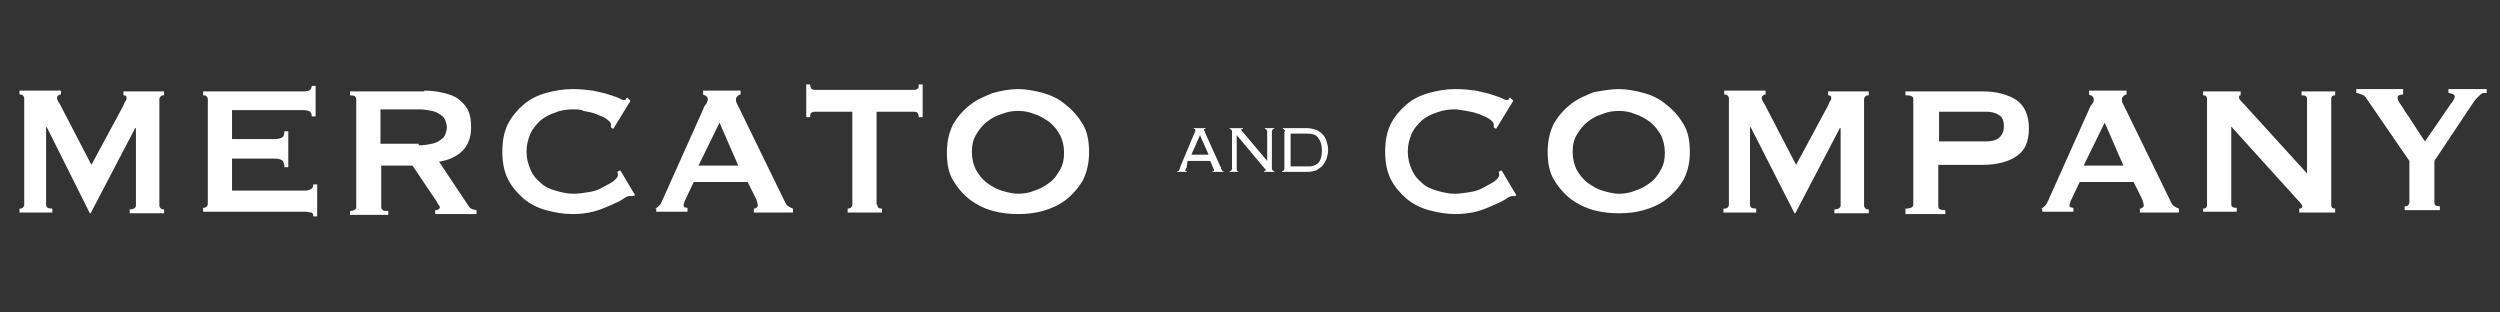 <?xml version="1.0" standalone="no"?>
<!DOCTYPE svg PUBLIC "-//W3C//DTD SVG 1.1//EN" "http://www.w3.org/Graphics/SVG/1.1/DTD/svg11.dtd">
<svg xmlns="http://www.w3.org/2000/svg" xmlns:xlink="http://www.w3.org/1999/xlink" x="0px" y="0px" viewBox="0 0 320 40" style="enable-background:new 0 0 320 40;" xml:space="preserve" width="320" height="40">
<rect x="0" y="0" width="320" height="40" fill="#333333" stroke="none"/>
<style type="text/css">
	.st0{enable-background:new    ;}
	.st1{fill:#FFFFFF;}
</style>
  <g class="st0">
	<path class="st1" d="M2.5,26.7c0.2,0,0.3,0,0.4-0.1c0.1-0.1,0.2-0.2,0.2-0.4V12.6c0-0.2-0.1-0.3-0.2-0.4c-0.1-0.1-0.2-0.1-0.4-0.1   v-0.5h5.3v0.5c-0.1,0-0.2,0-0.3,0.1c-0.1,0.1-0.2,0.1-0.2,0.3c0,0.1,0,0.2,0.1,0.4c0.1,0.2,0.2,0.3,0.3,0.5l4,7.7l4.1-7.6   c0.1-0.3,0.2-0.5,0.3-0.6c0.1-0.1,0.1-0.3,0.1-0.4c0-0.2-0.1-0.3-0.4-0.3v-0.5h5.2v0.5c-0.2,0-0.3,0-0.4,0.1   c-0.1,0.1-0.2,0.2-0.2,0.4v13.6c0,0.2,0.1,0.3,0.2,0.4c0.1,0.1,0.2,0.1,0.4,0.1v0.5h-4.4v-0.5c0.5,0,0.8-0.2,0.8-0.5v-9.9h-0.1   l-5.7,10.9h-0.1L6,16.3H5.9v9.9c0,0.4,0.3,0.5,0.8,0.5v0.5H2.5V26.7z"/>
    <path class="st1" d="M39.9,14.8c0-0.2-0.1-0.4-0.2-0.5c-0.2-0.1-0.4-0.2-0.8-0.2h-9.2v3.7h5.5c0.4,0,0.7-0.1,0.9-0.2   c0.2-0.1,0.3-0.4,0.3-0.8h0.5v4.6h-0.5c0-0.5-0.1-0.7-0.3-0.9c-0.2-0.1-0.5-0.2-0.9-0.2h-5.5v4.1h9.4c0.3,0,0.5-0.1,0.7-0.2   c0.2-0.1,0.3-0.3,0.3-0.6h0.5v4.1h-0.5c0-0.3-0.1-0.5-0.3-0.5c-0.2,0-0.4-0.1-0.7-0.1H26v-0.5c0.1,0,0.2,0,0.4-0.1   c0.1-0.1,0.2-0.2,0.2-0.4V12.7c0-0.2-0.1-0.3-0.2-0.4s-0.2-0.1-0.4-0.1v-0.5h12.9c0.4,0,0.7-0.1,0.8-0.2s0.2-0.3,0.2-0.5h0.5v3.9   H39.9z"/>
    <path class="st1" d="M54.3,11.6c0.9,0,1.7,0.1,2.5,0.3s1.4,0.4,1.9,0.8c0.5,0.4,0.9,0.8,1.2,1.4c0.3,0.6,0.4,1.3,0.4,2.2   c0,1.3-0.4,2.3-1.1,3c-0.7,0.7-1.7,1.2-3,1.4l3.8,5.7c0.1,0.2,0.3,0.3,0.5,0.4c0.2,0,0.3,0.1,0.5,0.1v0.5h-5.3v-0.5   c0.2,0,0.3,0,0.4-0.1c0.1-0.1,0.2-0.1,0.2-0.2c0-0.1,0-0.2-0.1-0.3s-0.2-0.3-0.3-0.5l-3.1-4.6h-4v5.3c0,0.2,0.1,0.3,0.2,0.4   c0.1,0.1,0.3,0.1,0.7,0.1v0.5h-4.9v-0.5c0.5,0,0.8-0.2,0.8-0.5V12.7c0-0.4-0.3-0.5-0.8-0.5v-0.5H54.3z M53.6,18.6   c0.7,0,1.2-0.1,1.7-0.2c0.5-0.1,0.8-0.3,1.1-0.5c0.3-0.2,0.5-0.4,0.6-0.7c0.1-0.3,0.2-0.6,0.2-0.9c0-0.3-0.1-0.6-0.2-0.9   c-0.1-0.3-0.3-0.5-0.6-0.7c-0.3-0.2-0.6-0.4-1.1-0.5c-0.5-0.1-1-0.2-1.7-0.2h-4.9v4.4H53.6z"/>
    <path class="st1" d="M80.9,25.1c-0.1,0-0.1,0-0.2,0c0,0-0.1,0-0.2,0c-0.1,0-0.4,0.1-0.8,0.4s-1,0.5-1.6,0.8   c-0.7,0.3-1.4,0.6-2.2,0.8c-0.8,0.2-1.7,0.3-2.6,0.3c-1.2,0-2.3-0.2-3.4-0.5c-1.1-0.3-2.1-0.8-2.9-1.5s-1.5-1.5-2-2.5   c-0.5-1-0.7-2.2-0.7-3.5c0-1.3,0.2-2.5,0.7-3.5c0.5-1,1.2-1.8,2-2.5c0.8-0.7,1.8-1.2,2.9-1.5c1.1-0.3,2.2-0.5,3.4-0.5   c1,0,1.8,0.1,2.6,0.2c0.8,0.2,1.5,0.3,2,0.5c0.6,0.2,1,0.3,1.4,0.5c0.3,0.2,0.5,0.2,0.6,0.2c0.1,0,0.2,0,0.2-0.1   c0.1-0.1,0.1-0.2,0.2-0.2l0.4,0.4l-2.2,3.6l-0.3-0.2c0-0.1,0-0.1,0-0.2c0-0.1,0-0.1,0-0.2c0-0.2-0.2-0.4-0.6-0.7   c-0.3-0.2-0.8-0.4-1.3-0.6c-0.5-0.2-1-0.3-1.6-0.4C74.4,14,73.8,14,73.4,14c-0.8,0-1.6,0.1-2.3,0.4c-0.7,0.2-1.4,0.6-1.9,1   c-0.5,0.5-1,1-1.3,1.7c-0.3,0.7-0.5,1.4-0.5,2.3c0,0.9,0.2,1.6,0.5,2.3c0.3,0.7,0.7,1.2,1.3,1.7c0.5,0.5,1.2,0.8,1.9,1   c0.7,0.2,1.5,0.4,2.3,0.4c0.6,0,1.2-0.1,1.9-0.2c0.7-0.1,1.3-0.3,1.8-0.6s1-0.5,1.4-0.8c0.4-0.3,0.6-0.6,0.6-0.8   c0-0.1,0-0.3-0.1-0.4l0.4-0.2l1.9,3.2L80.9,25.1z"/>
    <path class="st1" d="M83.8,26.7c0.2,0,0.4-0.2,0.6-0.4s0.3-0.5,0.4-0.7L90,14c0.1-0.3,0.2-0.5,0.4-0.7c0.1-0.2,0.2-0.4,0.2-0.6   c0-0.2-0.1-0.3-0.2-0.4c-0.1-0.1-0.3-0.1-0.4-0.2v-0.5h4.8v0.5c-0.1,0-0.3,0.1-0.4,0.2c-0.1,0.1-0.2,0.2-0.2,0.4   c0,0.2,0,0.3,0.1,0.5c0.1,0.2,0.2,0.4,0.3,0.6l5.9,12.1c0.1,0.2,0.2,0.4,0.4,0.5c0.2,0.1,0.3,0.2,0.6,0.3v0.5h-5v-0.5   c0.1,0,0.2,0,0.3-0.1c0.1-0.1,0.2-0.1,0.2-0.3c0-0.2-0.1-0.5-0.2-0.8l-1.1-2.2h-6.9l-1,2.1c-0.2,0.4-0.3,0.7-0.3,0.9   c0,0.2,0.2,0.3,0.5,0.3v0.5h-4V26.7z M94.5,21.2l-2.4-5.5l-2.7,5.5H94.5z"/>
    <path class="st1" d="M112.3,26.2c0,0.4,0.2,0.5,0.6,0.5v0.5h-4.4v-0.5c0.1,0,0.2,0,0.4-0.1c0.1-0.1,0.2-0.2,0.2-0.4V14.3h-4.7   c-0.2,0-0.3,0-0.5,0.1c-0.2,0.1-0.2,0.3-0.2,0.6h-0.5v-4.2h0.5c0,0.3,0.1,0.5,0.2,0.6c0.2,0.1,0.3,0.1,0.5,0.1h12.5   c0.2,0,0.3,0,0.5-0.1c0.2-0.1,0.2-0.3,0.2-0.6h0.5v4.2h-0.5c0-0.3-0.1-0.5-0.2-0.6c-0.2-0.1-0.3-0.1-0.5-0.1h-4.7V26.2z"/>
    <path class="st1" d="M130.3,11.4c1,0,2.1,0.2,3.2,0.5c1.1,0.3,2.1,0.8,2.9,1.5c0.9,0.7,1.6,1.5,2.2,2.5c0.6,1,0.8,2.2,0.8,3.6   s-0.3,2.6-0.8,3.6c-0.6,1-1.3,1.8-2.2,2.5s-1.9,1.1-2.9,1.4c-1.1,0.3-2.1,0.4-3.2,0.4c-1,0-2.1-0.1-3.2-0.4   c-1.1-0.3-2.1-0.8-2.9-1.4c-0.9-0.7-1.6-1.5-2.2-2.5c-0.6-1-0.8-2.2-0.8-3.6s0.3-2.6,0.8-3.6c0.6-1,1.3-1.8,2.2-2.5   c0.9-0.7,1.9-1.1,2.9-1.5C128.2,11.6,129.3,11.4,130.3,11.4z M130.3,14.2c-0.7,0-1.4,0.1-2.1,0.4c-0.7,0.2-1.4,0.6-1.9,1   s-1,1-1.4,1.7c-0.4,0.7-0.5,1.4-0.5,2.2s0.2,1.6,0.5,2.2c0.4,0.7,0.8,1.2,1.4,1.7c0.6,0.4,1.2,0.8,1.9,1c0.7,0.2,1.4,0.4,2.1,0.4   c0.7,0,1.4-0.1,2.1-0.4c0.7-0.2,1.4-0.6,1.9-1c0.6-0.4,1-1,1.4-1.7c0.4-0.7,0.5-1.4,0.5-2.2s-0.2-1.6-0.5-2.2   c-0.4-0.7-0.8-1.2-1.4-1.7c-0.6-0.4-1.2-0.8-1.9-1C131.7,14.3,131,14.2,130.3,14.2z"/>
    <path class="st1" d="M193.9,25.1c-0.1,0-0.1,0-0.2,0c0,0-0.1,0-0.2,0c-0.1,0-0.4,0.1-0.8,0.4s-1,0.5-1.6,0.8   c-0.7,0.3-1.4,0.6-2.2,0.8c-0.8,0.2-1.7,0.3-2.6,0.3c-1.2,0-2.3-0.2-3.4-0.5c-1.1-0.3-2.1-0.8-2.9-1.5c-0.8-0.7-1.5-1.5-2-2.5   c-0.5-1-0.7-2.2-0.7-3.5c0-1.3,0.2-2.5,0.7-3.5s1.2-1.8,2-2.5c0.8-0.7,1.8-1.2,2.9-1.5c1.1-0.3,2.2-0.5,3.4-0.5   c1,0,1.8,0.1,2.6,0.2c0.8,0.2,1.5,0.3,2,0.5c0.6,0.2,1,0.3,1.4,0.5c0.3,0.2,0.5,0.2,0.6,0.2c0.1,0,0.2,0,0.2-0.1   c0.1-0.1,0.1-0.2,0.2-0.2l0.4,0.4l-2.2,3.6l-0.3-0.2c0-0.1,0-0.1,0-0.2c0-0.1,0-0.1,0-0.2c0-0.2-0.2-0.4-0.6-0.7   c-0.3-0.2-0.8-0.4-1.3-0.6c-0.5-0.2-1-0.3-1.6-0.4c-0.6-0.1-1.1-0.2-1.5-0.2c-0.8,0-1.5,0.1-2.3,0.4c-0.7,0.2-1.4,0.6-1.9,1   c-0.5,0.5-1,1-1.3,1.7c-0.3,0.7-0.5,1.4-0.5,2.3c0,0.9,0.2,1.6,0.5,2.3c0.3,0.7,0.7,1.2,1.3,1.7c0.5,0.5,1.2,0.8,1.9,1   c0.7,0.2,1.5,0.4,2.3,0.4c0.6,0,1.2-0.1,1.9-0.2c0.7-0.1,1.3-0.3,1.8-0.6s1-0.5,1.4-0.8c0.4-0.3,0.6-0.6,0.6-0.8   c0-0.1,0-0.3-0.1-0.4l0.4-0.2l1.9,3.2L193.9,25.1z"/>
    <path class="st1" d="M207.2,11.4c1,0,2.1,0.2,3.2,0.5c1.1,0.3,2.1,0.8,2.9,1.5c0.9,0.7,1.6,1.5,2.2,2.5c0.6,1,0.8,2.2,0.8,3.6   S216,22,215.5,23c-0.6,1-1.3,1.8-2.2,2.5s-1.9,1.1-2.9,1.4c-1.1,0.3-2.1,0.4-3.2,0.4c-1,0-2.1-0.1-3.2-0.4   c-1.1-0.3-2.1-0.8-2.9-1.4s-1.6-1.5-2.2-2.5c-0.6-1-0.8-2.2-0.8-3.6s0.3-2.6,0.8-3.6c0.6-1,1.3-1.8,2.2-2.5   c0.9-0.7,1.9-1.1,2.9-1.5C205.1,11.6,206.2,11.4,207.2,11.4z M207.2,14.2c-0.7,0-1.4,0.1-2.1,0.4c-0.7,0.2-1.4,0.6-1.9,1   s-1,1-1.4,1.7c-0.4,0.7-0.5,1.4-0.5,2.2s0.2,1.6,0.5,2.2c0.4,0.7,0.8,1.2,1.4,1.7c0.6,0.4,1.2,0.8,1.9,1c0.7,0.2,1.4,0.4,2.1,0.4   c0.7,0,1.4-0.1,2.1-0.4c0.7-0.2,1.4-0.6,1.9-1c0.6-0.4,1-1,1.4-1.7c0.4-0.7,0.5-1.4,0.5-2.2s-0.2-1.6-0.5-2.2   c-0.4-0.7-0.8-1.2-1.4-1.7c-0.6-0.4-1.2-0.8-1.9-1C208.6,14.3,207.9,14.2,207.2,14.2z"/>
    <path class="st1" d="M220.7,26.7c0.2,0,0.3,0,0.4-0.1c0.1-0.1,0.2-0.2,0.2-0.4V12.6c0-0.2-0.1-0.3-0.2-0.4   c-0.1-0.1-0.2-0.1-0.4-0.1v-0.5h5.3v0.5c-0.1,0-0.2,0-0.3,0.1c-0.1,0.1-0.2,0.1-0.2,0.3c0,0.1,0,0.2,0.1,0.4   c0.1,0.2,0.2,0.3,0.3,0.5l4,7.7l4.1-7.6c0.1-0.3,0.2-0.5,0.3-0.6c0.1-0.1,0.1-0.3,0.1-0.4c0-0.2-0.1-0.3-0.4-0.3v-0.5h5.2v0.5   c-0.2,0-0.3,0-0.4,0.1c-0.1,0.1-0.2,0.2-0.2,0.4v13.6c0,0.2,0.1,0.3,0.2,0.4c0.1,0.1,0.2,0.1,0.4,0.1v0.5h-4.4v-0.5   c0.5,0,0.8-0.2,0.8-0.5v-9.9h-0.1l-5.7,10.9h-0.1l-5.6-11h-0.1v9.9c0,0.4,0.3,0.5,0.8,0.5v0.5h-4.2V26.7z"/>
    <path class="st1" d="M243.9,27.2v-0.5c0.7,0,1-0.2,1-0.5V12.7c0-0.4-0.3-0.5-1-0.5v-0.5h9.9c1.8,0,3.2,0.4,4.3,1.1   c1,0.7,1.6,1.9,1.6,3.6c0,1.7-0.5,2.9-1.6,3.6c-1,0.7-2.5,1.1-4.3,1.1h-5.7v5.3c0,0.4,0.3,0.5,0.9,0.5v0.5H243.9z M254.2,18.1   c0.6,0,1.2-0.1,1.6-0.4c0.4-0.3,0.7-0.8,0.7-1.5s-0.2-1.3-0.7-1.5c-0.4-0.3-1-0.4-1.6-0.4h-6v3.8H254.2z"/>
    <path class="st1" d="M261.2,26.7c0.2,0,0.4-0.2,0.6-0.4s0.3-0.5,0.4-0.7l5.2-11.6c0.1-0.3,0.2-0.5,0.4-0.7s0.2-0.4,0.2-0.6   c0-0.2-0.1-0.3-0.2-0.4c-0.1-0.1-0.3-0.1-0.4-0.2v-0.5h4.8v0.5c-0.1,0-0.3,0.1-0.4,0.2s-0.2,0.2-0.2,0.4c0,0.2,0,0.3,0.1,0.5   c0.1,0.2,0.2,0.4,0.3,0.6l5.9,12.1c0.1,0.2,0.2,0.4,0.4,0.5c0.2,0.1,0.3,0.2,0.6,0.3v0.5h-5v-0.5c0.1,0,0.2,0,0.3-0.1   c0.1-0.1,0.2-0.1,0.2-0.3c0-0.2-0.1-0.5-0.2-0.8l-1.1-2.2h-6.9l-1,2.1c-0.2,0.4-0.3,0.7-0.3,0.9c0,0.2,0.2,0.3,0.5,0.3v0.5h-4V26.7   z M271.8,21.2l-2.4-5.5l-2.7,5.5H271.8z"/>
    <path class="st1" d="M282,26.7c0.4,0,0.5-0.2,0.5-0.5V12.7c0-0.4-0.2-0.5-0.5-0.5v-0.5h4.8v0.5c-0.2,0-0.2,0.1-0.2,0.3   c0,0.2,0.2,0.4,0.6,0.8l8.1,8.9v-9.5c0-0.4-0.2-0.5-0.7-0.5v-0.5h4.3v0.5c-0.4,0-0.5,0.2-0.5,0.5v13.5c0,0.4,0.2,0.5,0.5,0.5v0.5   h-4.6v-0.5c0.2,0,0.4-0.1,0.4-0.3c0-0.1-0.2-0.4-0.5-0.7l-8.6-9.5v9.9c0,0.4,0.2,0.5,0.7,0.5v0.5H282V26.7z"/>
    <path class="st1" d="M307.6,11.6v0.5c-0.2,0-0.3,0-0.5,0.1c-0.2,0-0.2,0.2-0.2,0.4c0,0.1,0.1,0.4,0.4,0.8s0.6,1,1,1.5   c0.4,0.6,0.7,1.1,1.1,1.7c0.4,0.6,0.7,1.1,1,1.5l3.3-4.8c0.2-0.2,0.3-0.4,0.4-0.6c0.1-0.1,0.1-0.3,0.1-0.4c0-0.1-0.1-0.2-0.3-0.3   c-0.2,0-0.3-0.1-0.5-0.1v-0.5h4.9v0.5c-0.2,0-0.3,0-0.4,0s-0.3,0.1-0.4,0.2c-0.1,0.1-0.3,0.3-0.5,0.5c-0.2,0.2-0.4,0.5-0.6,0.8   l-4.8,7.2v5.3c0,0.4,0.2,0.5,0.7,0.5v0.5h-4.5v-0.5c0.2,0,0.3,0,0.4-0.1c0.1-0.1,0.2-0.2,0.2-0.4v-5.3l-5.5-8   c-0.1-0.2-0.3-0.4-0.6-0.5c-0.3-0.1-0.5-0.2-0.7-0.2v-0.5H307.6z"/>
</g>
  <g class="st0">
	<path class="st1" d="M151.9,21.4c0,0.1-0.1,0.1-0.1,0.2s-0.1,0.1-0.1,0.2c0,0.1,0.1,0.1,0.2,0.1V22h-1.2v-0.1c0,0,0.1,0,0.1,0   c0,0,0.1,0,0.1-0.1c0,0,0.1-0.1,0.1-0.2s0.1-0.2,0.1-0.3l1.8-4.3c0.1-0.1,0.1-0.2,0.1-0.3c0-0.1,0-0.1,0-0.1c0-0.1-0.1-0.1-0.2-0.1   v-0.1h1.5v0.1c-0.1,0-0.2,0-0.2,0.1c0,0,0,0.1,0.1,0.2c0,0.1,0.1,0.2,0.1,0.3l1.9,4.2c0.1,0.1,0.1,0.2,0.1,0.3   c0,0.1,0.1,0.1,0.1,0.2c0,0,0.1,0.1,0.1,0.1s0.1,0,0.1,0V22h-1.4v-0.1c0.1,0,0.1,0,0.2,0c0,0,0-0.1,0-0.1c0,0,0-0.1,0-0.1   c0,0-0.1-0.1-0.1-0.2l-0.4-0.9h-2.9L151.9,21.4z M154.7,19.8l-1.1-2.5l-1.1,2.5H154.7z"/>
    <path class="st1" d="M162.2,20.6v-3.8c0-0.1,0-0.1-0.1-0.2s-0.1-0.1-0.2-0.1v-0.1h1.2v0.1c-0.1,0-0.2,0-0.2,0.1   c0,0-0.1,0.1-0.1,0.2v4.8c0,0.1,0,0.1,0.1,0.2c0,0,0.1,0.1,0.2,0.1V22h-1.3v-0.1c0.1,0,0.2,0,0.2-0.1c0,0,0-0.1,0-0.1   c0,0,0-0.1-0.1-0.1l-3.6-4.3v4.4c0,0.1,0,0.1,0.1,0.2c0,0,0.1,0.1,0.2,0.1V22h-1.2v-0.1c0.1,0,0.2,0,0.2-0.1c0,0,0.1-0.1,0.1-0.2   v-4.8c0-0.1,0-0.1-0.1-0.2c0,0-0.1-0.1-0.2-0.1v-0.1h1.7v0.1c-0.1,0-0.1,0-0.2,0c0,0,0,0,0,0.1c0,0,0,0,0,0.1c0,0,0,0,0.1,0.1   L162.2,20.6L162.2,20.6z"/>
    <path class="st1" d="M164.5,16.8c0-0.1,0-0.1-0.1-0.2c0,0-0.1-0.1-0.2-0.1v-0.1h3.1c0.4,0,0.8,0.1,1.1,0.2c0.3,0.1,0.6,0.3,0.9,0.6   c0.2,0.2,0.4,0.5,0.5,0.9c0.1,0.3,0.2,0.7,0.2,1.1c0,0.4-0.1,0.8-0.2,1.1c-0.1,0.3-0.3,0.6-0.5,0.9c-0.2,0.2-0.5,0.4-0.8,0.6   c-0.3,0.1-0.7,0.2-1.1,0.2h-3.3v-0.1c0.1,0,0.2,0,0.2-0.1c0,0,0.1-0.1,0.1-0.2V16.8z M167.5,21.3c0.6,0,1-0.2,1.3-0.5   c0.3-0.4,0.4-0.9,0.4-1.6s-0.2-1.2-0.5-1.6c-0.3-0.4-0.8-0.5-1.5-0.5h-2v4.2H167.5z"/>
</g>
</svg>